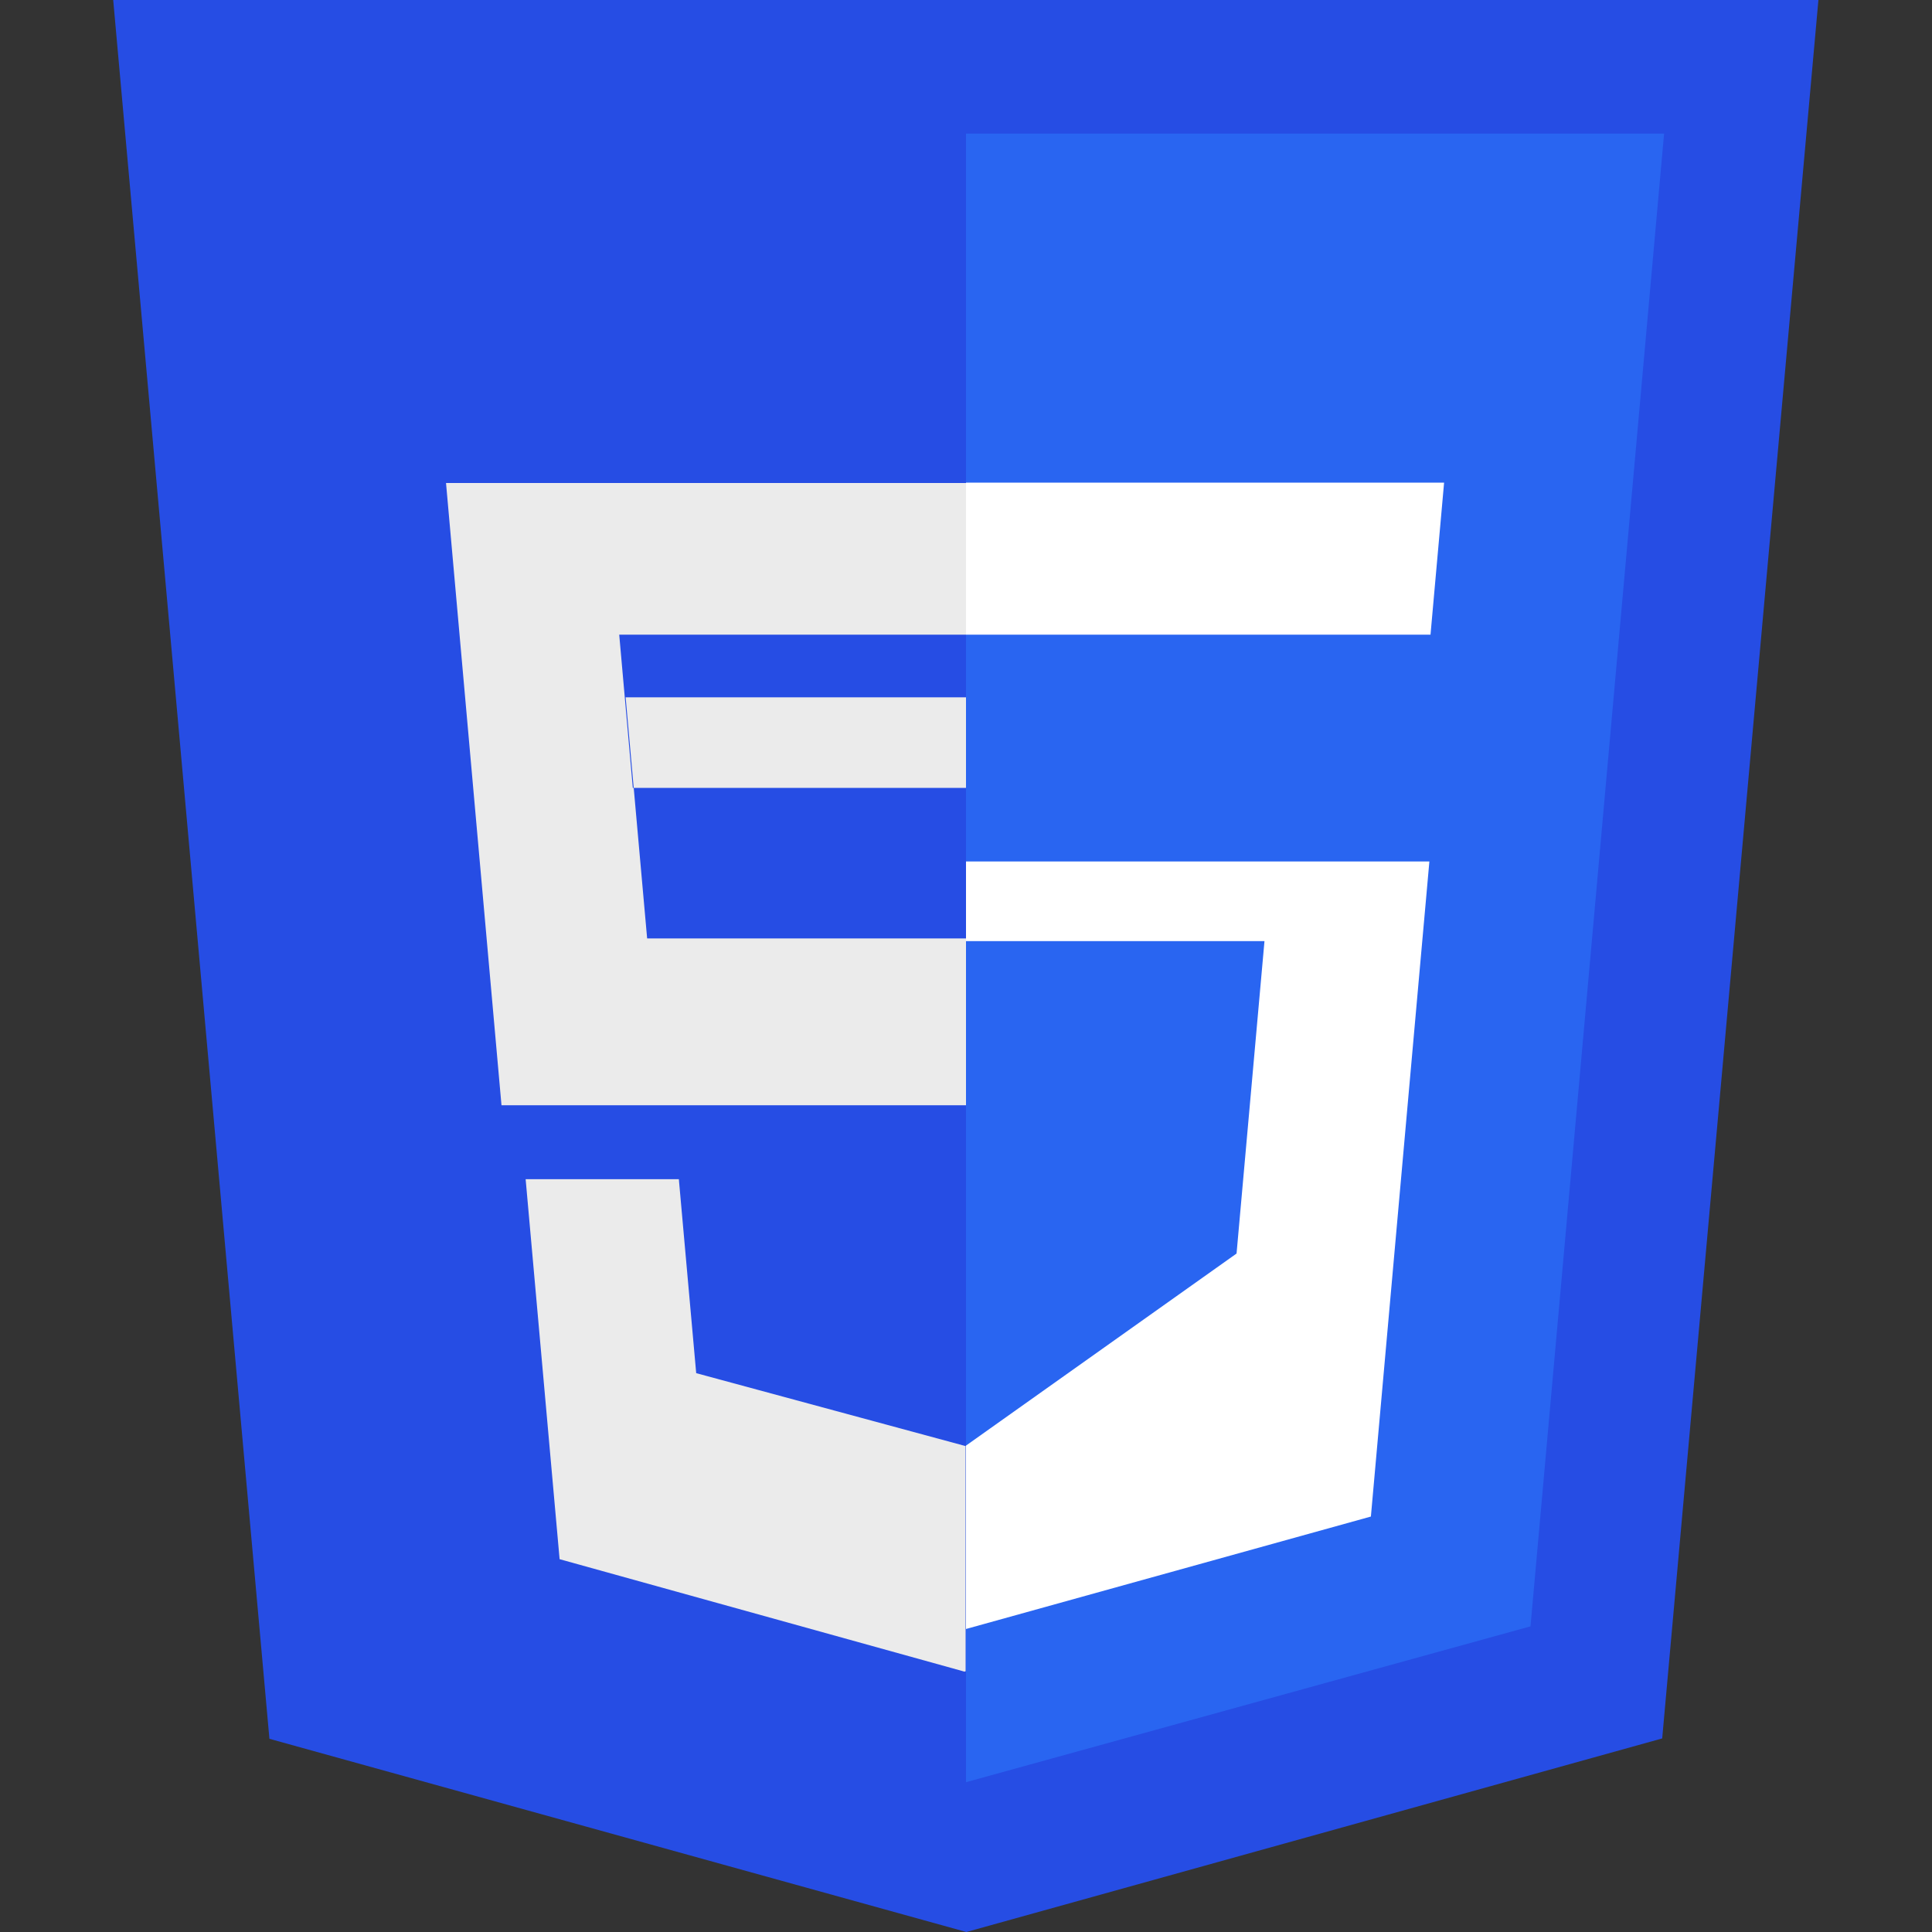 <svg
  version="1.1"
  id="Layer_1"
  xmlns="http://www.w3.org/2000/svg"
  xmlns:xlink="http://www.w3.org/1999/xlink"
  viewBox="0 0 512 512"
  xml:space="preserve"
  width="200"
  height="200"
>
  <rect x="0" y="0" width="512" height="512" fill="#333333" stroke="none"/>
  <path
    style="fill:#264DE4;"
    d="M71.4,460.8L30,0h451.9l-41.4,460.7L256.1,512L71.4,460.8z"
  />
  <path
    style="fill:#2965F1;"
    d="M256,472.3l149.6-41.3l35.4-395.6H256V472.3z"
  />
  <path
    style="fill:#EBEBEB;"
    d="M256,208.8H167.7l-3.6-40.6H256V128H118.2l0.9,10.1l13.8,154.8H256v-44.2h-84.5l-5.7-63.9H256V208.8z
     M256,383.1l-0.2,0.1l-71.3-19.3l-4.6-51.4h-40.6l9,100.7l107.3,29.8l0.3-0.1V383.1z"
  />
  <path
    style="fill:#FFFFFF;"
    d="M256,208.8v40.6h79.1l-7.4,82.8L256,383.1v48.6l107.3-29.8l1-11.2l12.3-137.8l1.3-14.5l0.9-10.1H256z
     M256,128v40.2h123.1l0.9-10.1l1.8-20.1l0.9-10.1H256z"
  />
</svg>

